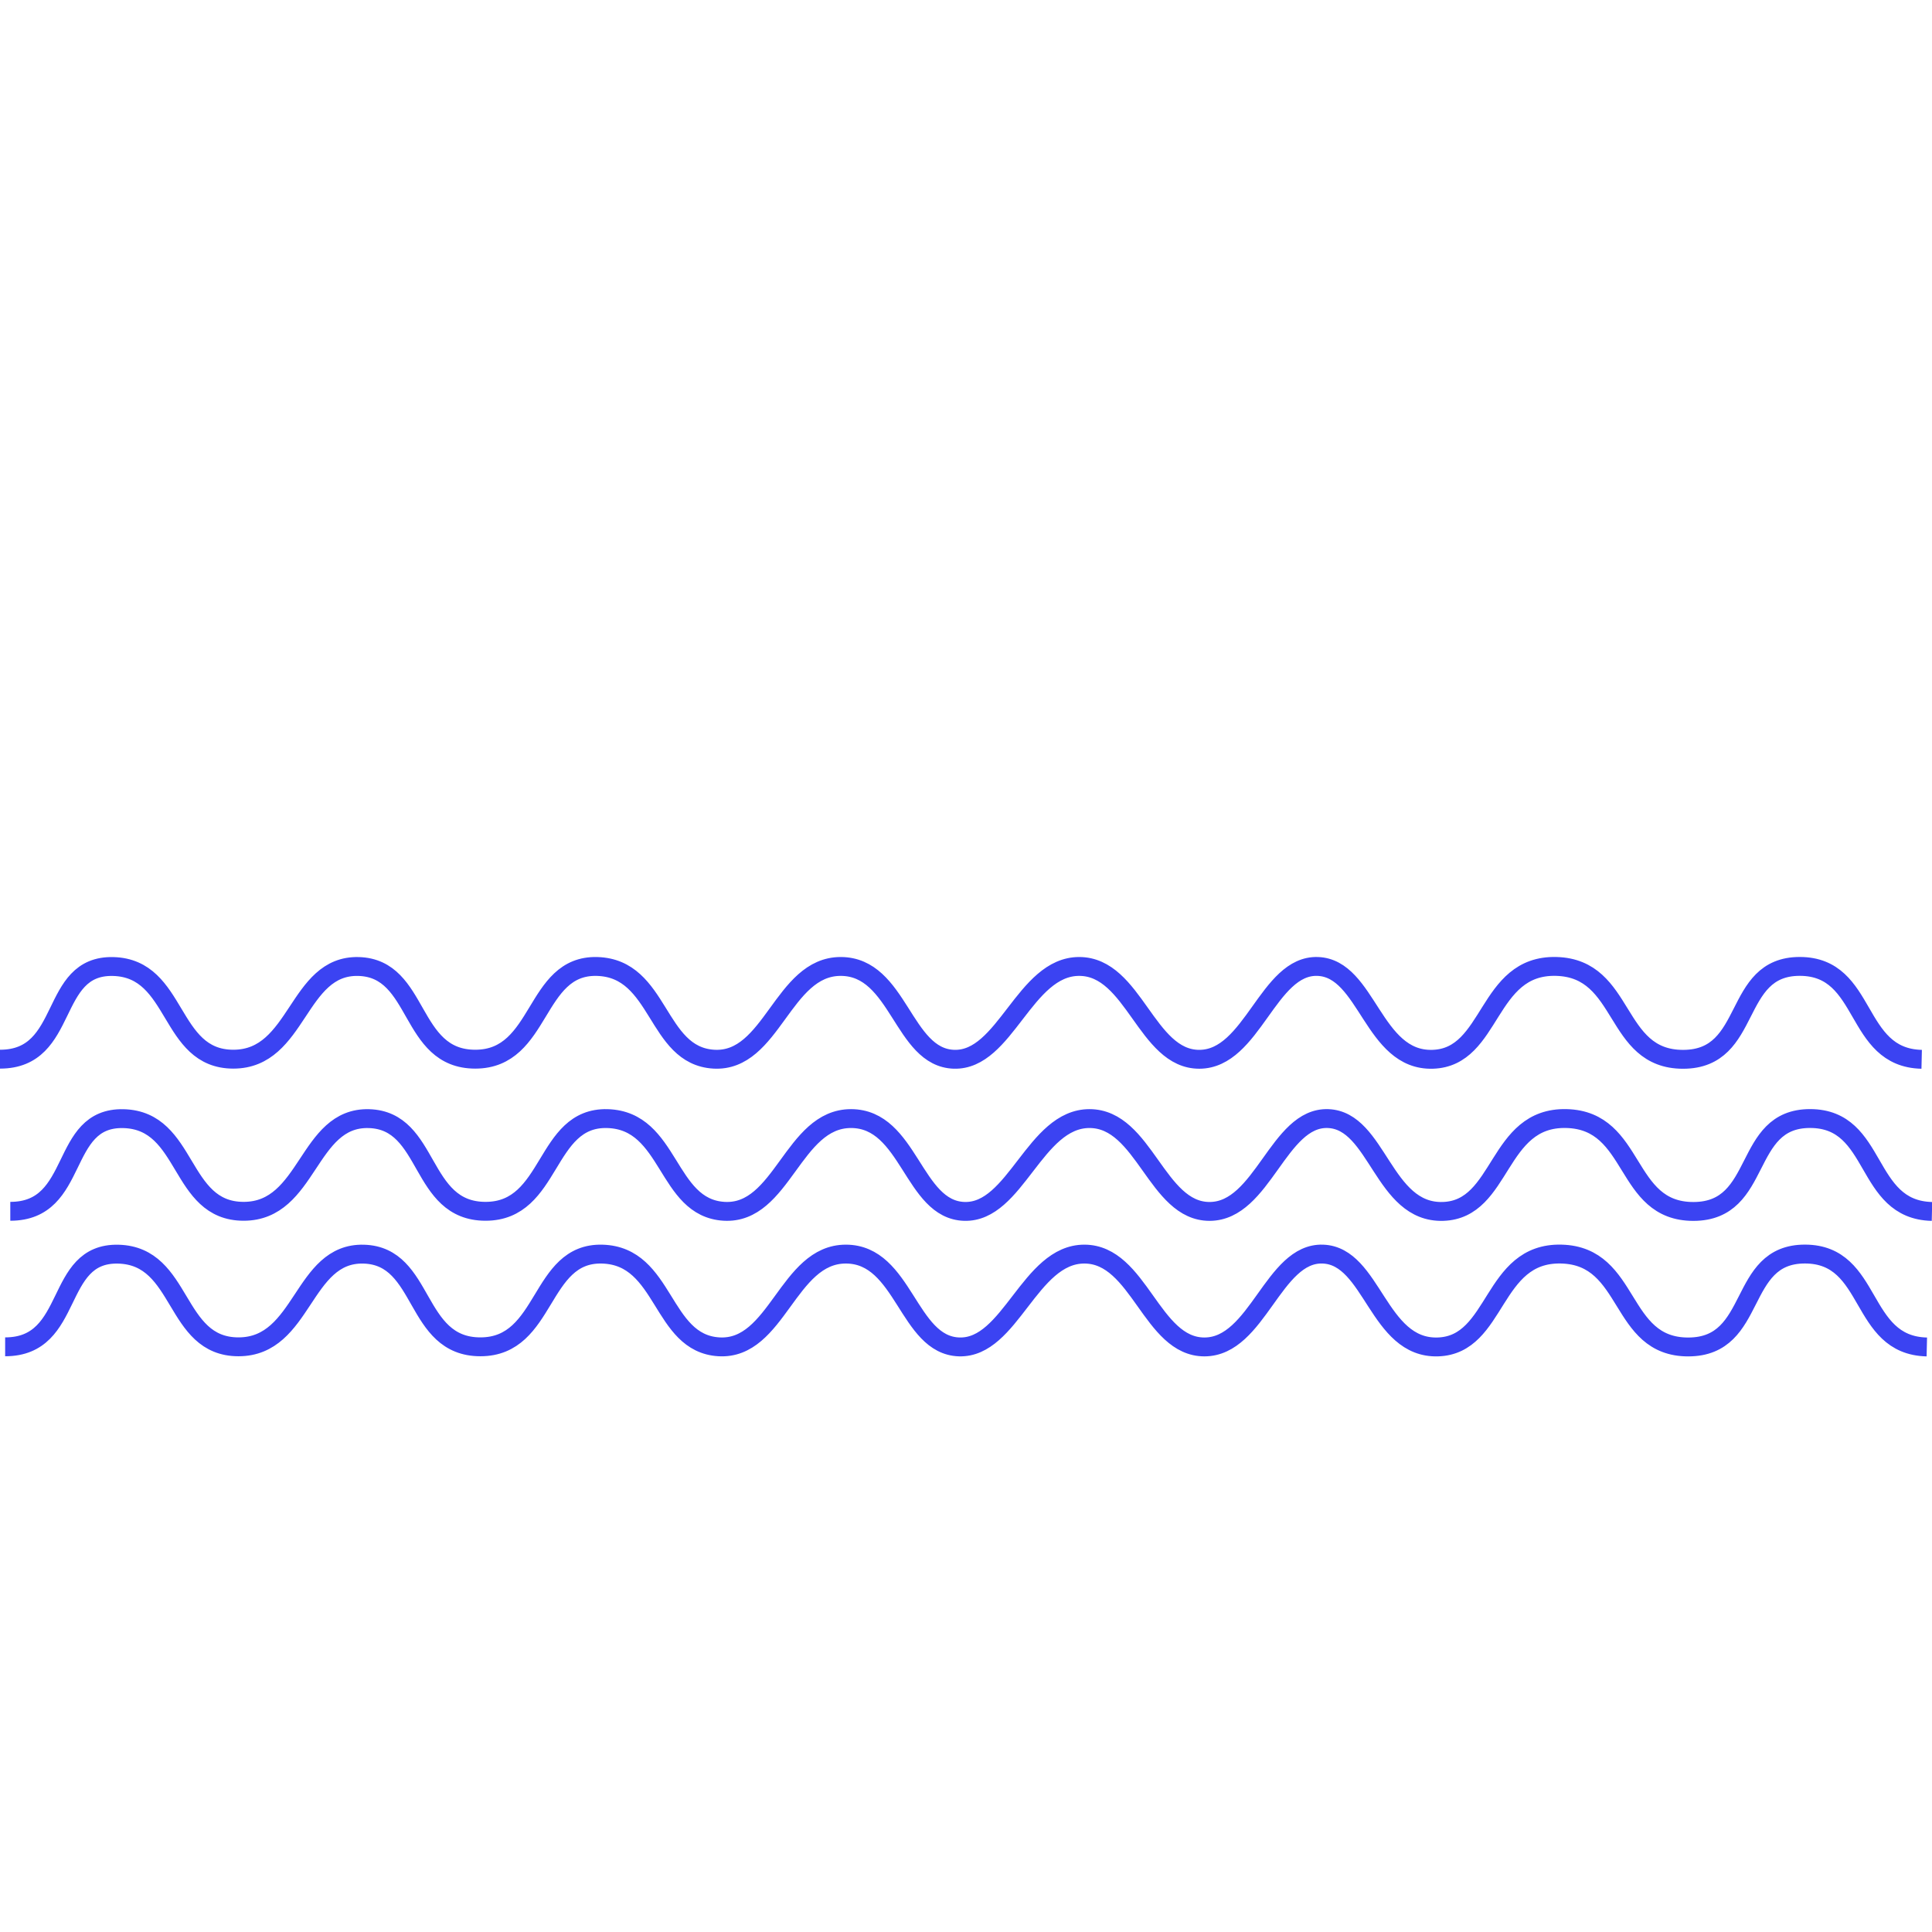 <?xml version="1.0" encoding="utf-8"?>
<!-- Generator: Adobe Illustrator 26.0.2, SVG Export Plug-In . SVG Version: 6.00 Build 0)  -->
<svg version="1.1" xmlns="http://www.w3.org/2000/svg" xmlns:xlink="http://www.w3.org/1999/xlink" x="0px" y="0px"
	 viewBox="0 0 1880 1880" style="enable-background:new 0 0 1880 1880;" xml:space="preserve">
<style type="text/css">
	.st0{display:none;}
	.st1{fill:none;stroke:#3B43F2;stroke-width:18.366;stroke-miterlimit:10;}
</style>
<g id="Layer_1" class="st0">
</g>
<g id="Layer_2">
	<path class="st1" d="M0,1030.67c68.45,0,46.75-91.83,110.2-90.16c63.45,1.67,53.43,90.16,116.87,90.16s61.78-91.87,121.88-90.18
		s48.42,90.18,113.53,90.18s56.77-91.92,118.54-90.21s56.77,86.87,113.53,90.21s66.79-90.3,123.55-90.23
		c56.77,0.07,60.11,88.73,110.2,90.32c50.09,1.58,68.45-90.39,121.88-90.32c53.43,0.07,65.12,90.44,116.87,90.34
		c51.76-0.11,66.79-92.08,115.2-90.34s53.43,92.11,111.86,90.34c58.44-1.78,51.76-92.12,120.21-90.36s55.1,90.52,123.55,90.39
		c68.45-0.13,46.75-90.53,113.53-90.41s51.76,88.88,118.54,90.41"/>
	<path class="st1" d="M10.02,1178.7c68.45,0,46.75-91.83,110.2-90.16c63.45,1.67,53.43,90.16,116.87,90.16s61.78-91.87,121.88-90.18
		s48.42,90.18,113.53,90.18s56.77-91.92,118.54-90.21s56.77,86.87,113.53,90.21s66.79-90.3,123.55-90.23
		c56.77,0.07,60.11,88.73,110.2,90.32s68.45-90.39,121.88-90.32c53.43,0.07,65.12,90.44,116.87,90.34s66.79-92.08,115.2-90.34
		s53.43,92.11,111.86,90.34c58.44-1.78,51.76-92.12,120.21-90.36c68.45,1.76,55.1,90.52,123.55,90.39s46.75-90.53,113.53-90.41
		c66.79,0.12,51.76,88.88,118.54,90.41"/>
	<path class="st1" d="M5.01,1310.57c68.45,0,46.75-91.83,110.2-90.16c63.45,1.67,53.43,90.16,116.87,90.16s61.78-91.87,121.88-90.18
		s48.42,90.18,113.53,90.18s56.77-91.92,118.54-90.21s56.77,86.87,113.53,90.21c56.77,3.34,66.79-90.3,123.55-90.23
		s60.11,88.73,110.2,90.32s68.45-90.39,121.88-90.32c53.43,0.07,65.12,90.44,116.87,90.34s66.79-92.08,115.2-90.34
		c48.42,1.74,53.43,92.11,111.86,90.34c58.44-1.78,51.76-92.12,120.21-90.36c68.45,1.76,55.1,90.52,123.55,90.39
		s46.75-90.53,113.53-90.41c66.79,0.12,51.76,88.88,118.54,90.41"/>
</g>
</svg>

